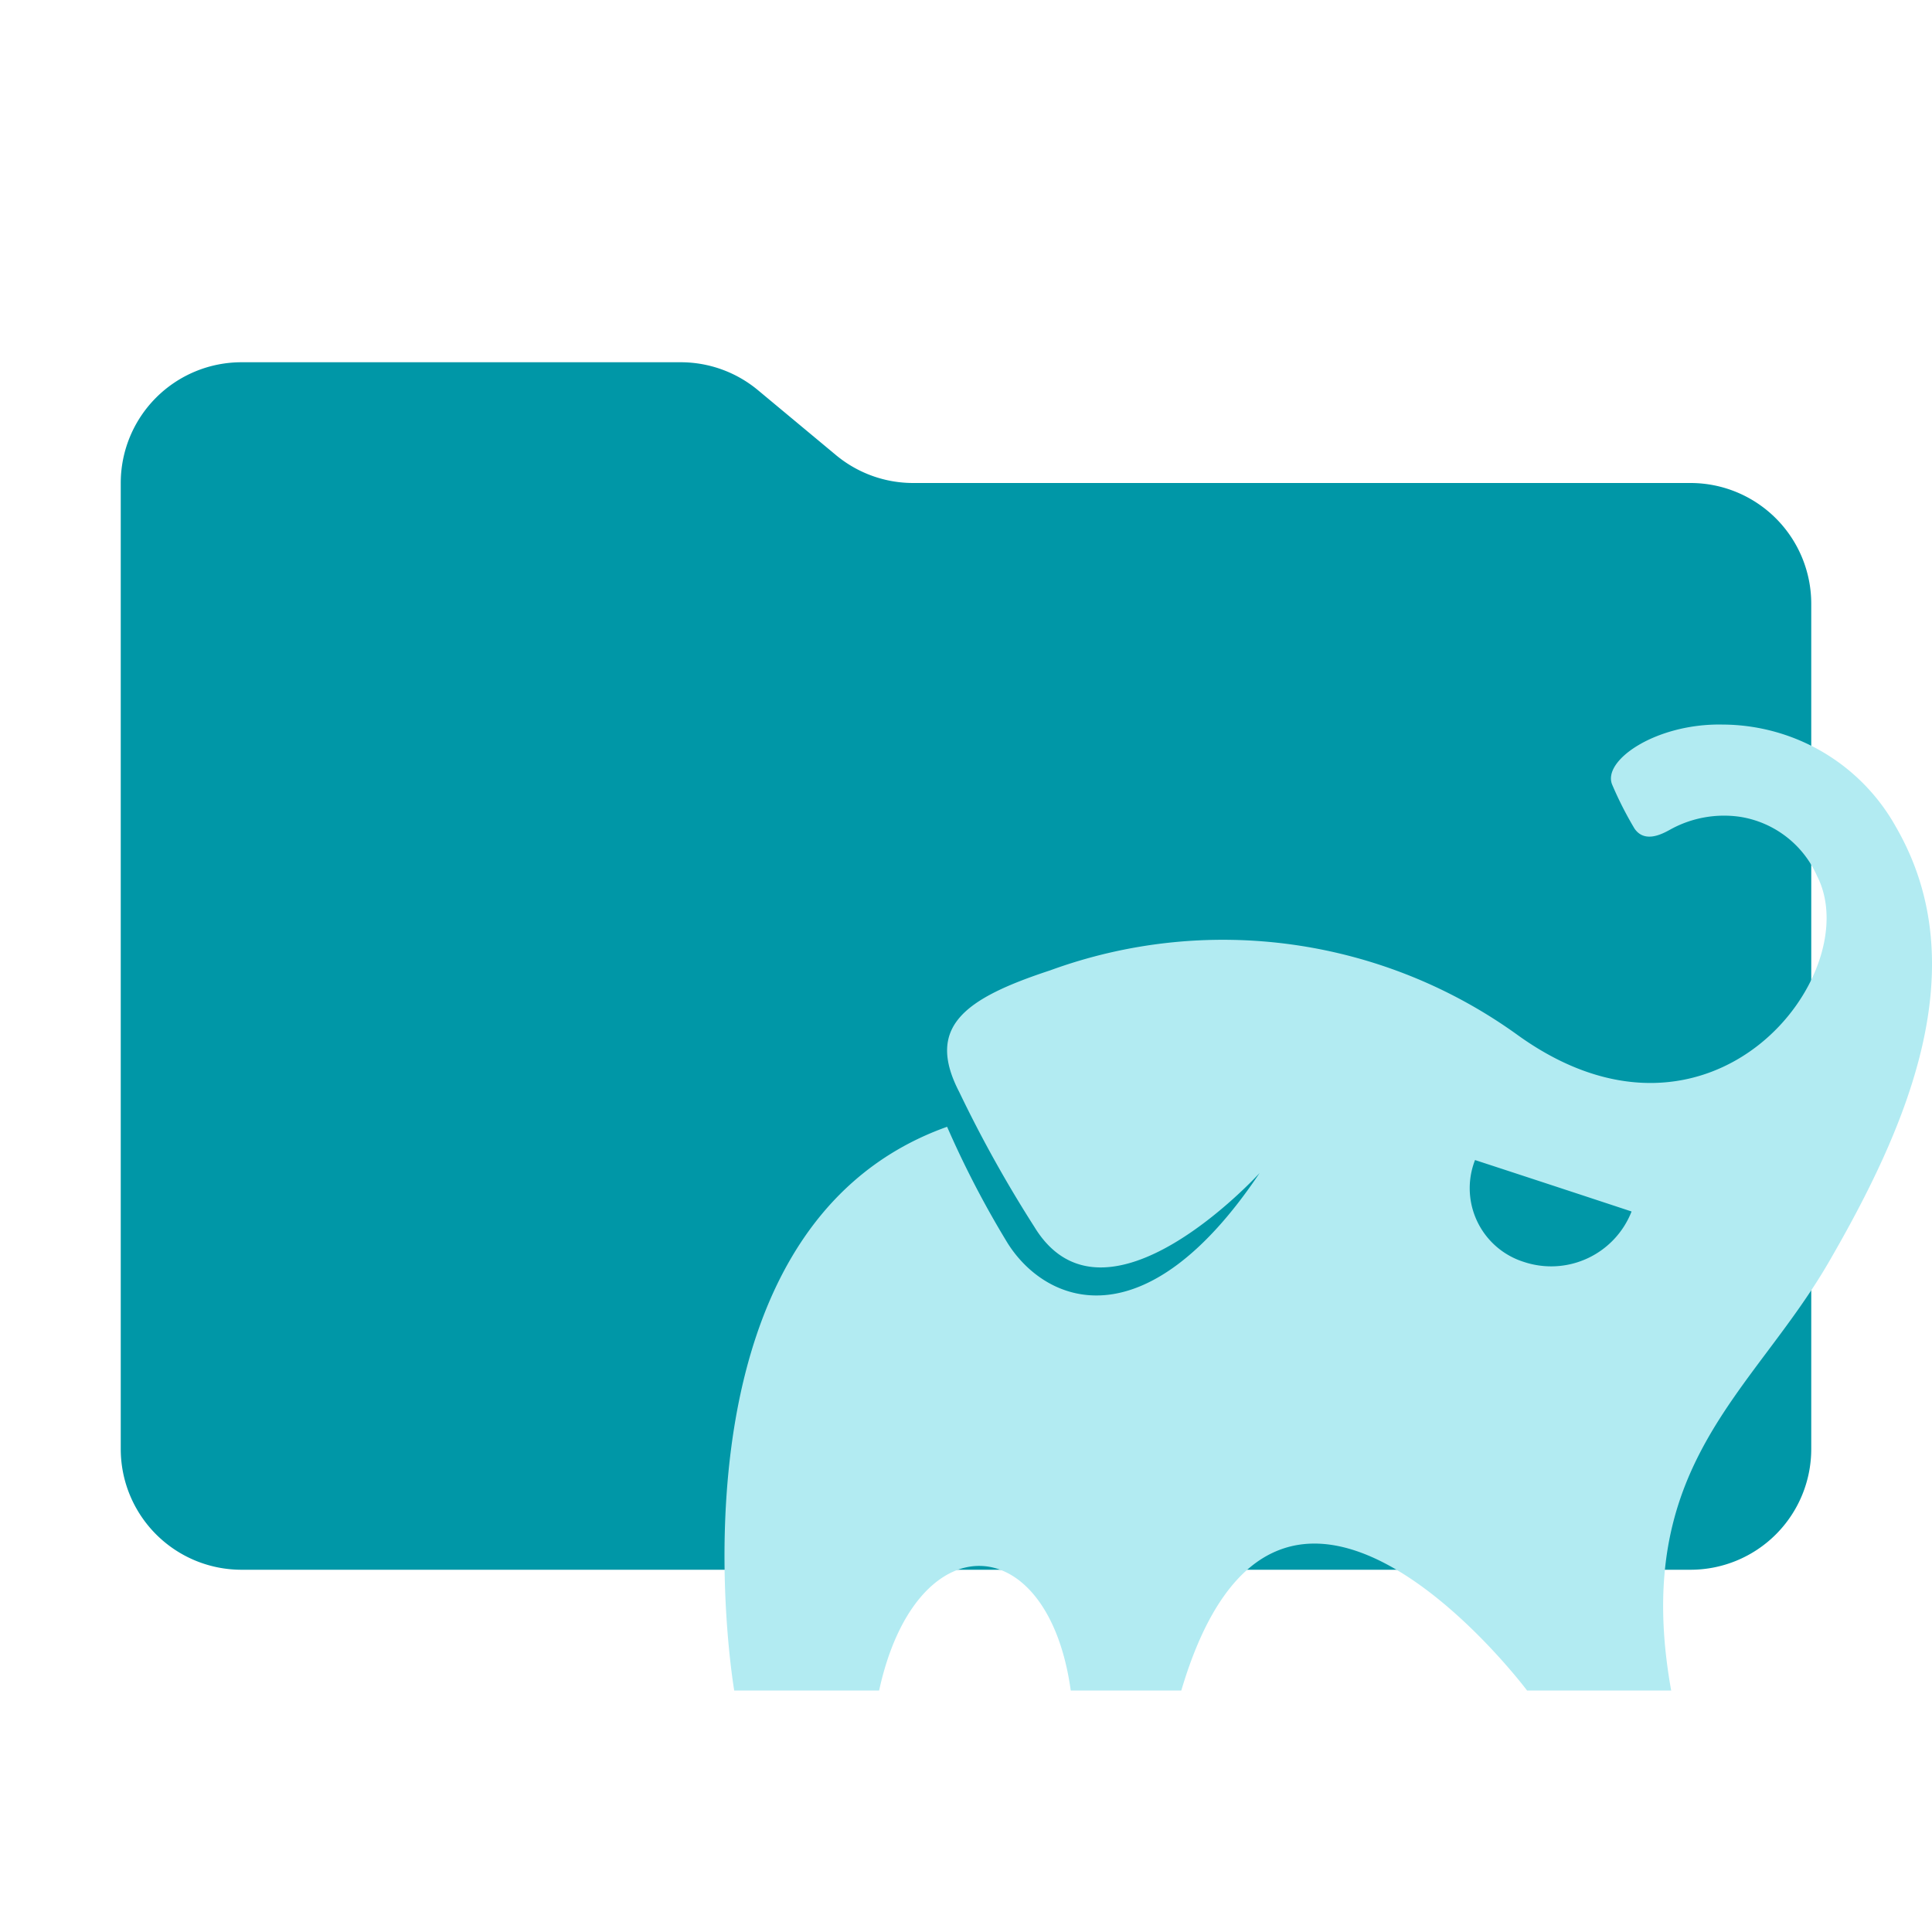 <svg xmlns="http://www.w3.org/2000/svg" viewBox="0 0 32 32" shape-rendering="geometricPrecision"><path fill="#0097a7" d="m13.844 7.536-1.288-1.072A2 2 0 0 0 11.276 6H4a2 2 0 0 0-2 2v16a2 2 0 0 0 2 2h24a2 2 0 0 0 2-2V10a2 2 0 0 0-2-2H15.124a2 2 0 0 1-1.28-.464"/><path fill="#b2ebf2" d="M31.4 13.692a3.3 3.3 0 0 0-2.869-1.691c-1.097-.022-1.998.592-1.828.996a6 6 0 0 0 .369.726c.183.269.51.061.624 0a1.84 1.84 0 0 1 1.124-.194 1.68 1.68 0 0 1 1.276.98c.832 1.618-1.736 4.945-4.95 2.641a8.34 8.34 0 0 0-7.754-1.077c-1.414.465-2.065.932-1.505 2.012a21 21 0 0 0 1.243 2.232c1.17 1.93 3.733-.888 3.733-.888-1.908 2.846-3.544 2.159-4.172 1.164a16 16 0 0 1-1.004-1.93C10.854 20.386 12.161 28 12.161 28h2.4c.611-2.803 2.8-2.699 3.174 0h1.831c1.621-5.475 5.727 0 5.727 0h2.387c-.67-3.732 1.342-4.907 2.61-7.095 1.268-2.19 2.469-4.868 1.11-7.213m-6.158 7.21a1.28 1.28 0 0 1-.845-1.589q.015-.05.034-.099s1.103.36 2.593.852a1.43 1.43 0 0 1-1.782.836"/></svg>